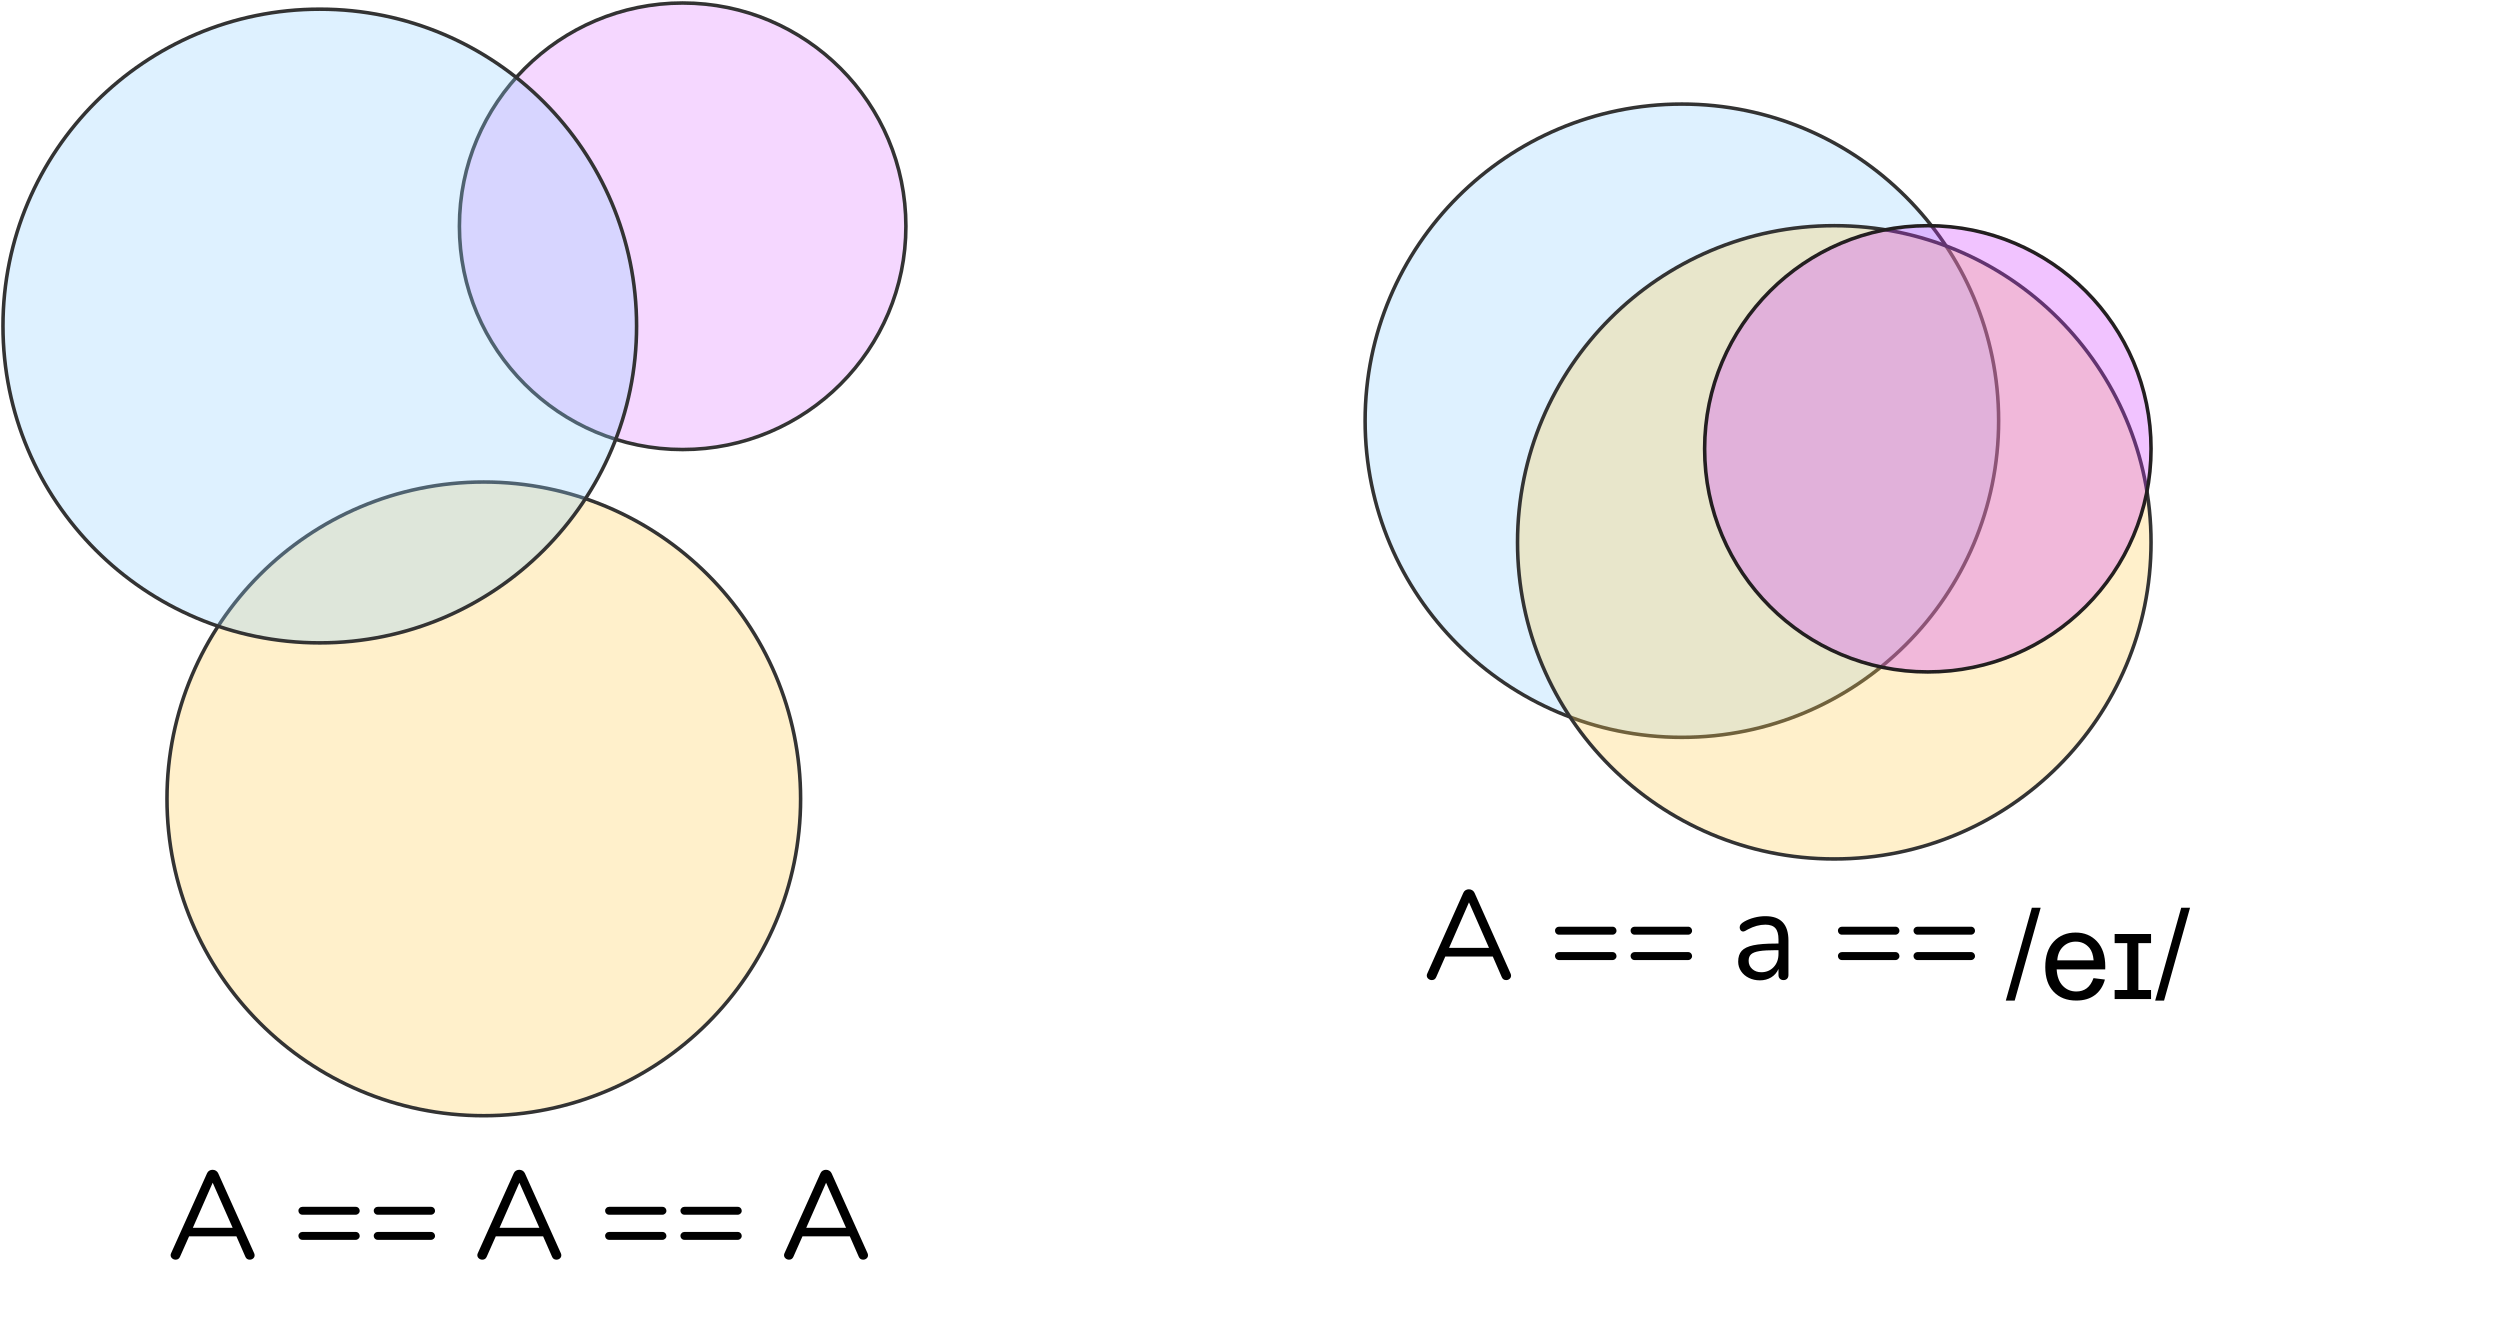<svg width="1400" height="750" viewBox="0 0 1400 750" xmlns="http://www.w3.org/2000/svg"><title>endless-bio-data-types</title><g fill="none"><path d="M507.299 126.712c0 69.059-55.967 125.033-125.017 125.033-69.044 0-125.011-55.975-125.011-125.033 0-69.053 55.967-125.027 125.011-125.027 69.05 0 125.017 55.975 125.017 125.027" stroke="#333" stroke-width="2" fill-opacity=".2" fill="#D138FF"/><path d="M448.335 447.361c0 97.998-79.431 177.434-177.41 177.434-97.985 0-177.41-79.436-177.41-177.434 0-97.998 79.425-177.434 177.41-177.434 97.979 0 177.41 79.436 177.41 177.434" stroke="#333" stroke-width="2" fill-opacity=".3" fill="#FFCB52"/><path d="M139.842 705.423c.75 0 1.394-.234 1.933-.703.539-.469.808-1.055.808-1.758 0-.422-.094-.82-.281-1.195l-20.107-44.719c-.281-.609-.703-1.09-1.265-1.441-.562-.352-1.195-.527-1.898-.527-.656 0-1.265.164-1.828.492-.562.328-.984.82-1.265 1.477l-20.107 44.719c-.187.375-.281.75-.281 1.125 0 .703.281 1.301.844 1.793.562.492 1.219.738 1.968.738 1.172 0 1.992-.563 2.461-1.688l5.062-11.391h26.504l4.992 11.391c.469 1.125 1.289 1.688 2.461 1.688zm-9.561-17.859h-22.286l11.108-25.242 11.178 25.242zm68.897-7.313c.609 0 1.137-.211 1.582-.633.445-.422.668-.914.668-1.477 0-.656-.211-1.207-.633-1.652-.422-.445-.961-.668-1.617-.668h-29.809c-.609 0-1.137.211-1.582.633-.445.422-.668.914-.668 1.477 0 .656.211 1.207.633 1.652.422.445.961.668 1.617.668h29.809zm0 14.063c.609 0 1.137-.211 1.582-.633.445-.422.668-.914.668-1.477 0-.656-.211-1.207-.633-1.652-.422-.445-.961-.668-1.617-.668h-29.809c-.609 0-1.137.211-1.582.633-.445.422-.668.914-.668 1.477 0 .656.211 1.207.633 1.652.422.445.961.668 1.617.668h29.809zm42.182-14.063c.609 0 1.137-.211 1.582-.633.445-.422.668-.914.668-1.477 0-.656-.211-1.207-.633-1.652-.422-.445-.961-.668-1.617-.668h-29.809c-.609 0-1.137.211-1.582.633-.445.422-.668.914-.668 1.477 0 .656.211 1.207.633 1.652.422.445.961.668 1.617.668h29.809zm0 14.063c.609 0 1.137-.211 1.582-.633.445-.422.668-.914.668-1.477 0-.656-.211-1.207-.633-1.652-.422-.445-.961-.668-1.617-.668h-29.809c-.609 0-1.137.211-1.582.633-.445.422-.668.914-.668 1.477 0 .656.211 1.207.633 1.652.422.445.961.668 1.617.668h29.809zm70.233 11.109c.75 0 1.394-.234 1.933-.703.539-.469.808-1.055.808-1.758 0-.422-.094-.82-.281-1.195l-20.107-44.719c-.281-.609-.703-1.09-1.265-1.441-.562-.352-1.195-.527-1.898-.527-.656 0-1.265.164-1.828.492-.562.328-.984.82-1.265 1.477l-20.107 44.719c-.187.375-.281.75-.281 1.125 0 .703.281 1.301.844 1.793.562.492 1.219.738 1.968.738 1.172 0 1.992-.563 2.461-1.688l5.062-11.391h26.504l4.992 11.391c.469 1.125 1.289 1.688 2.461 1.688zm-9.561-17.859h-22.286l11.108-25.242 11.178 25.242zm68.897-7.313c.609 0 1.137-.211 1.582-.633.445-.422.668-.914.668-1.477 0-.656-.211-1.207-.633-1.652-.422-.445-.961-.668-1.617-.668h-29.809c-.609 0-1.137.211-1.582.633-.445.422-.668.914-.668 1.477 0 .656.211 1.207.633 1.652.422.445.961.668 1.617.668h29.809zm0 14.063c.609 0 1.137-.211 1.582-.633.445-.422.668-.914.668-1.477 0-.656-.211-1.207-.633-1.652-.422-.445-.961-.668-1.617-.668h-29.809c-.609 0-1.137.211-1.582.633-.445.422-.668.914-.668 1.477 0 .656.211 1.207.633 1.652.422.445.961.668 1.617.668h29.809zm42.182-14.063c.609 0 1.137-.211 1.582-.633.445-.422.668-.914.668-1.477 0-.656-.211-1.207-.633-1.652-.422-.445-.961-.668-1.617-.668h-29.809c-.609 0-1.137.211-1.582.633-.445.422-.668.914-.668 1.477 0 .656.211 1.207.633 1.652.422.445.961.668 1.617.668h29.809zm0 14.063c.609 0 1.137-.211 1.582-.633.445-.422.668-.914.668-1.477 0-.656-.211-1.207-.633-1.652-.422-.445-.961-.668-1.617-.668h-29.809c-.609 0-1.137.211-1.582.633-.445.422-.668.914-.668 1.477 0 .656.211 1.207.633 1.652.422.445.961.668 1.617.668h29.809zm70.233 11.109c.75 0 1.394-.234 1.933-.703.539-.469.808-1.055.808-1.758 0-.422-.094-.82-.281-1.195l-20.107-44.719c-.281-.609-.703-1.09-1.265-1.441-.562-.352-1.195-.527-1.898-.527-.656 0-1.265.164-1.828.492-.562.328-.984.82-1.265 1.477l-20.107 44.719c-.187.375-.281.75-.281 1.125 0 .703.281 1.301.844 1.793.562.492 1.219.738 1.968.738 1.172 0 1.992-.563 2.461-1.688l5.062-11.391h26.504l4.992 11.391c.469 1.125 1.289 1.688 2.461 1.688zm-9.561-17.859h-22.286l11.108-25.242 11.178 25.242z" fill="#000" fill-rule="nonzero"/><path d="M843.442 548.858c.752 0 1.399-.237 1.94-.71.541-.474.811-1.065.811-1.776 0-.426-.094-.829-.282-1.208l-20.175-45.175c-.282-.616-.705-1.101-1.27-1.456-.564-.355-1.199-.533-1.905-.533-.658 0-1.27.166-1.834.497-.564.331-.988.829-1.27 1.492l-20.175 45.175c-.188.379-.282.758-.282 1.136 0 .71.282 1.314.847 1.811.564.497 1.223.746 1.975.746 1.176 0 1.999-.568 2.469-1.705l5.079-11.507h26.594l5.009 11.507c.47 1.136 1.293 1.705 2.469 1.705zm-9.594-18.042h-22.362l11.146-25.5 11.216 25.5zm69.131-7.387c.611 0 1.14-.213 1.587-.639.447-.426.67-.923.67-1.492 0-.663-.212-1.219-.635-1.669-.423-.45-.964-.675-1.622-.675h-29.91c-.611 0-1.14.213-1.587.639-.447.426-.67.923-.67 1.492 0 .663.212 1.219.635 1.669.423.45.964.675 1.622.675h29.91zm0 14.206c.611 0 1.14-.213 1.587-.639.447-.426.67-.923.67-1.492 0-.663-.212-1.219-.635-1.669-.423-.45-.964-.675-1.622-.675h-29.91c-.611 0-1.14.213-1.587.639-.447.426-.67.923-.67 1.492 0 .663.212 1.219.635 1.669.423.45.964.675 1.622.675h29.91zm42.325-14.206c.611 0 1.14-.213 1.587-.639.447-.426.67-.923.67-1.492 0-.663-.212-1.219-.635-1.669-.423-.45-.964-.675-1.622-.675h-29.91c-.611 0-1.14.213-1.587.639-.447.426-.67.923-.67 1.492 0 .663.212 1.219.635 1.669.423.45.964.675 1.622.675h29.91zm0 14.206c.611 0 1.14-.213 1.587-.639.447-.426.67-.923.67-1.492 0-.663-.212-1.219-.635-1.669-.423-.45-.964-.675-1.622-.675h-29.91c-.611 0-1.14.213-1.587.639-.447.426-.67.923-.67 1.492 0 .663.212 1.219.635 1.669.423.45.964.675 1.622.675h29.91zm40.209 11.365c2.398 0 4.515-.556 6.349-1.669 1.834-1.113 3.198-2.687 4.091-4.724v3.409c0 .852.259 1.539.776 2.06.517.521 1.199.781 2.046.781.847 0 1.517-.26 2.01-.781.494-.521.741-1.208.741-2.06v-19.32c0-9.092-4.303-13.638-12.909-13.638-2.069 0-4.15.272-6.243.817-2.093.545-3.962 1.29-5.608 2.237-.894.521-1.54 1.03-1.94 1.527-.4.497-.6 1.077-.6 1.74s.188 1.208.564 1.634c.376.426.847.639 1.411.639.517 0 1.411-.403 2.681-1.208 3.292-1.752 6.537-2.628 9.735-2.628 2.587 0 4.456.663 5.608 1.989 1.152 1.326 1.728 3.409 1.728 6.251v2.344h-1.552c-5.361 0-9.547.32-12.557.959s-5.173 1.681-6.49 3.125c-1.317 1.444-1.975 3.469-1.975 6.073 0 1.942.541 3.717 1.622 5.327 1.082 1.61 2.551 2.865 4.409 3.765 1.858.9 3.892 1.35 6.102 1.35zm.776-4.546c-2.022 0-3.703-.604-5.044-1.811-1.34-1.208-2.01-2.735-2.01-4.581 0-1.61.459-2.829 1.376-3.658.917-.829 2.457-1.421 4.621-1.776 2.163-.355 5.314-.533 9.453-.533h1.27v2.06c0 3.031-.905 5.505-2.716 7.423-1.811 1.918-4.127 2.877-6.948 2.877zm75.128-21.025c.611 0 1.14-.213 1.587-.639.447-.426.67-.923.67-1.492 0-.663-.212-1.219-.635-1.669-.423-.45-.964-.675-1.622-.675h-29.91c-.611 0-1.14.213-1.587.639-.447.426-.67.923-.67 1.492 0 .663.212 1.219.635 1.669.423.45.964.675 1.622.675h29.91zm0 14.206c.611 0 1.14-.213 1.587-.639.447-.426.67-.923.67-1.492 0-.663-.212-1.219-.635-1.669-.423-.45-.964-.675-1.622-.675h-29.91c-.611 0-1.14.213-1.587.639-.447.426-.67.923-.67 1.492 0 .663.212 1.219.635 1.669.423.45.964.675 1.622.675h29.91zm42.325-14.206c.611 0 1.14-.213 1.587-.639.447-.426.67-.923.67-1.492 0-.663-.212-1.219-.635-1.669-.423-.45-.964-.675-1.622-.675h-29.91c-.611 0-1.14.213-1.587.639-.447.426-.67.923-.67 1.492 0 .663.212 1.219.635 1.669.423.45.964.675 1.622.675h29.91zm0 14.206c.611 0 1.14-.213 1.587-.639.447-.426.67-.923.67-1.492 0-.663-.212-1.219-.635-1.669-.423-.45-.964-.675-1.622-.675h-29.91c-.611 0-1.14.213-1.587.639-.447.426-.67.923-.67 1.492 0 .663.212 1.219.635 1.669.423.45.964.675 1.622.675h29.91z" fill="#000" fill-rule="nonzero"/><path d="M1128.222 560.348l14.553-52.014h-4.942l-14.587 52.014h4.977zm34.494-.034c4.233 0 7.711-1.029 10.434-3.088 2.723-2.059 4.588-4.952 5.595-8.68l-6.384-.789c-.938 2.608-2.208 4.506-3.81 5.695-1.602 1.189-3.535 1.784-5.801 1.784-3.043 0-5.583-1.064-7.62-3.191-2.036-2.127-3.169-5.192-3.398-9.195h27.183c.023-.732.034-1.281.034-1.647 0-6.016-1.545-10.682-4.634-13.998-3.089-3.317-7.07-4.975-11.944-4.975-5.034 0-9.13 1.693-12.287 5.078-3.158 3.385-4.737 8.143-4.737 14.273 0 5.924 1.562 10.527 4.685 13.81 3.123 3.282 7.351 4.923 12.682 4.923zm9.713-22.541h-20.353c.206-3.179 1.276-5.718 3.209-7.617 1.934-1.898 4.319-2.848 7.156-2.848 3.135 0 5.686 1.189 7.654 3.568 1.281 1.532 2.059 3.831 2.334 6.896zm32.16 21.718v-5.078h-7.105v-26.247h7.105v-5.112h-20.388v5.112h7.07v26.247h-7.07v5.078h20.388zm7.276.858l14.553-52.014h-4.942l-14.587 52.014h4.977z" fill="#000" fill-rule="nonzero"/><path d="M1119.232 235.595c0 97.934-79.419 177.317-177.383 177.317-97.97 0-177.383-79.383-177.383-177.317 0-97.934 79.413-177.317 177.383-177.317 97.964 0 177.383 79.383 177.383 177.317" stroke="#333" stroke-width="2" fill-opacity=".3" fill="#91D0FF"/><path d="M1027.198 481.014c-97.97 0-177.383-79.377-177.383-177.317 0-97.934 79.413-177.317 177.383-177.317 97.964 0 177.383 79.383 177.383 177.317 0 97.939-79.419 177.317-177.383 177.317z" stroke="#333" stroke-width="2" fill-opacity=".3" fill="#FFCB52"/><path d="M1204.581 251.33c0 69.013-55.959 124.951-124.998 124.951-69.033 0-124.992-55.938-124.992-124.951 0-69.007 55.959-124.945 124.992-124.945 69.039 0 124.998 55.938 124.998 124.945z" stroke="#231F20" stroke-width="2" fill-opacity=".3" fill="#D138FF"/><path d="M356.485 182.573c0 97.998-79.431 177.434-177.41 177.434-97.985 0-177.41-79.436-177.41-177.434 0-97.998 79.425-177.434 177.41-177.434 97.979 0 177.41 79.436 177.41 177.434" stroke="#333" stroke-width="2" fill-opacity=".3" fill="#91D0FF"/></g></svg>